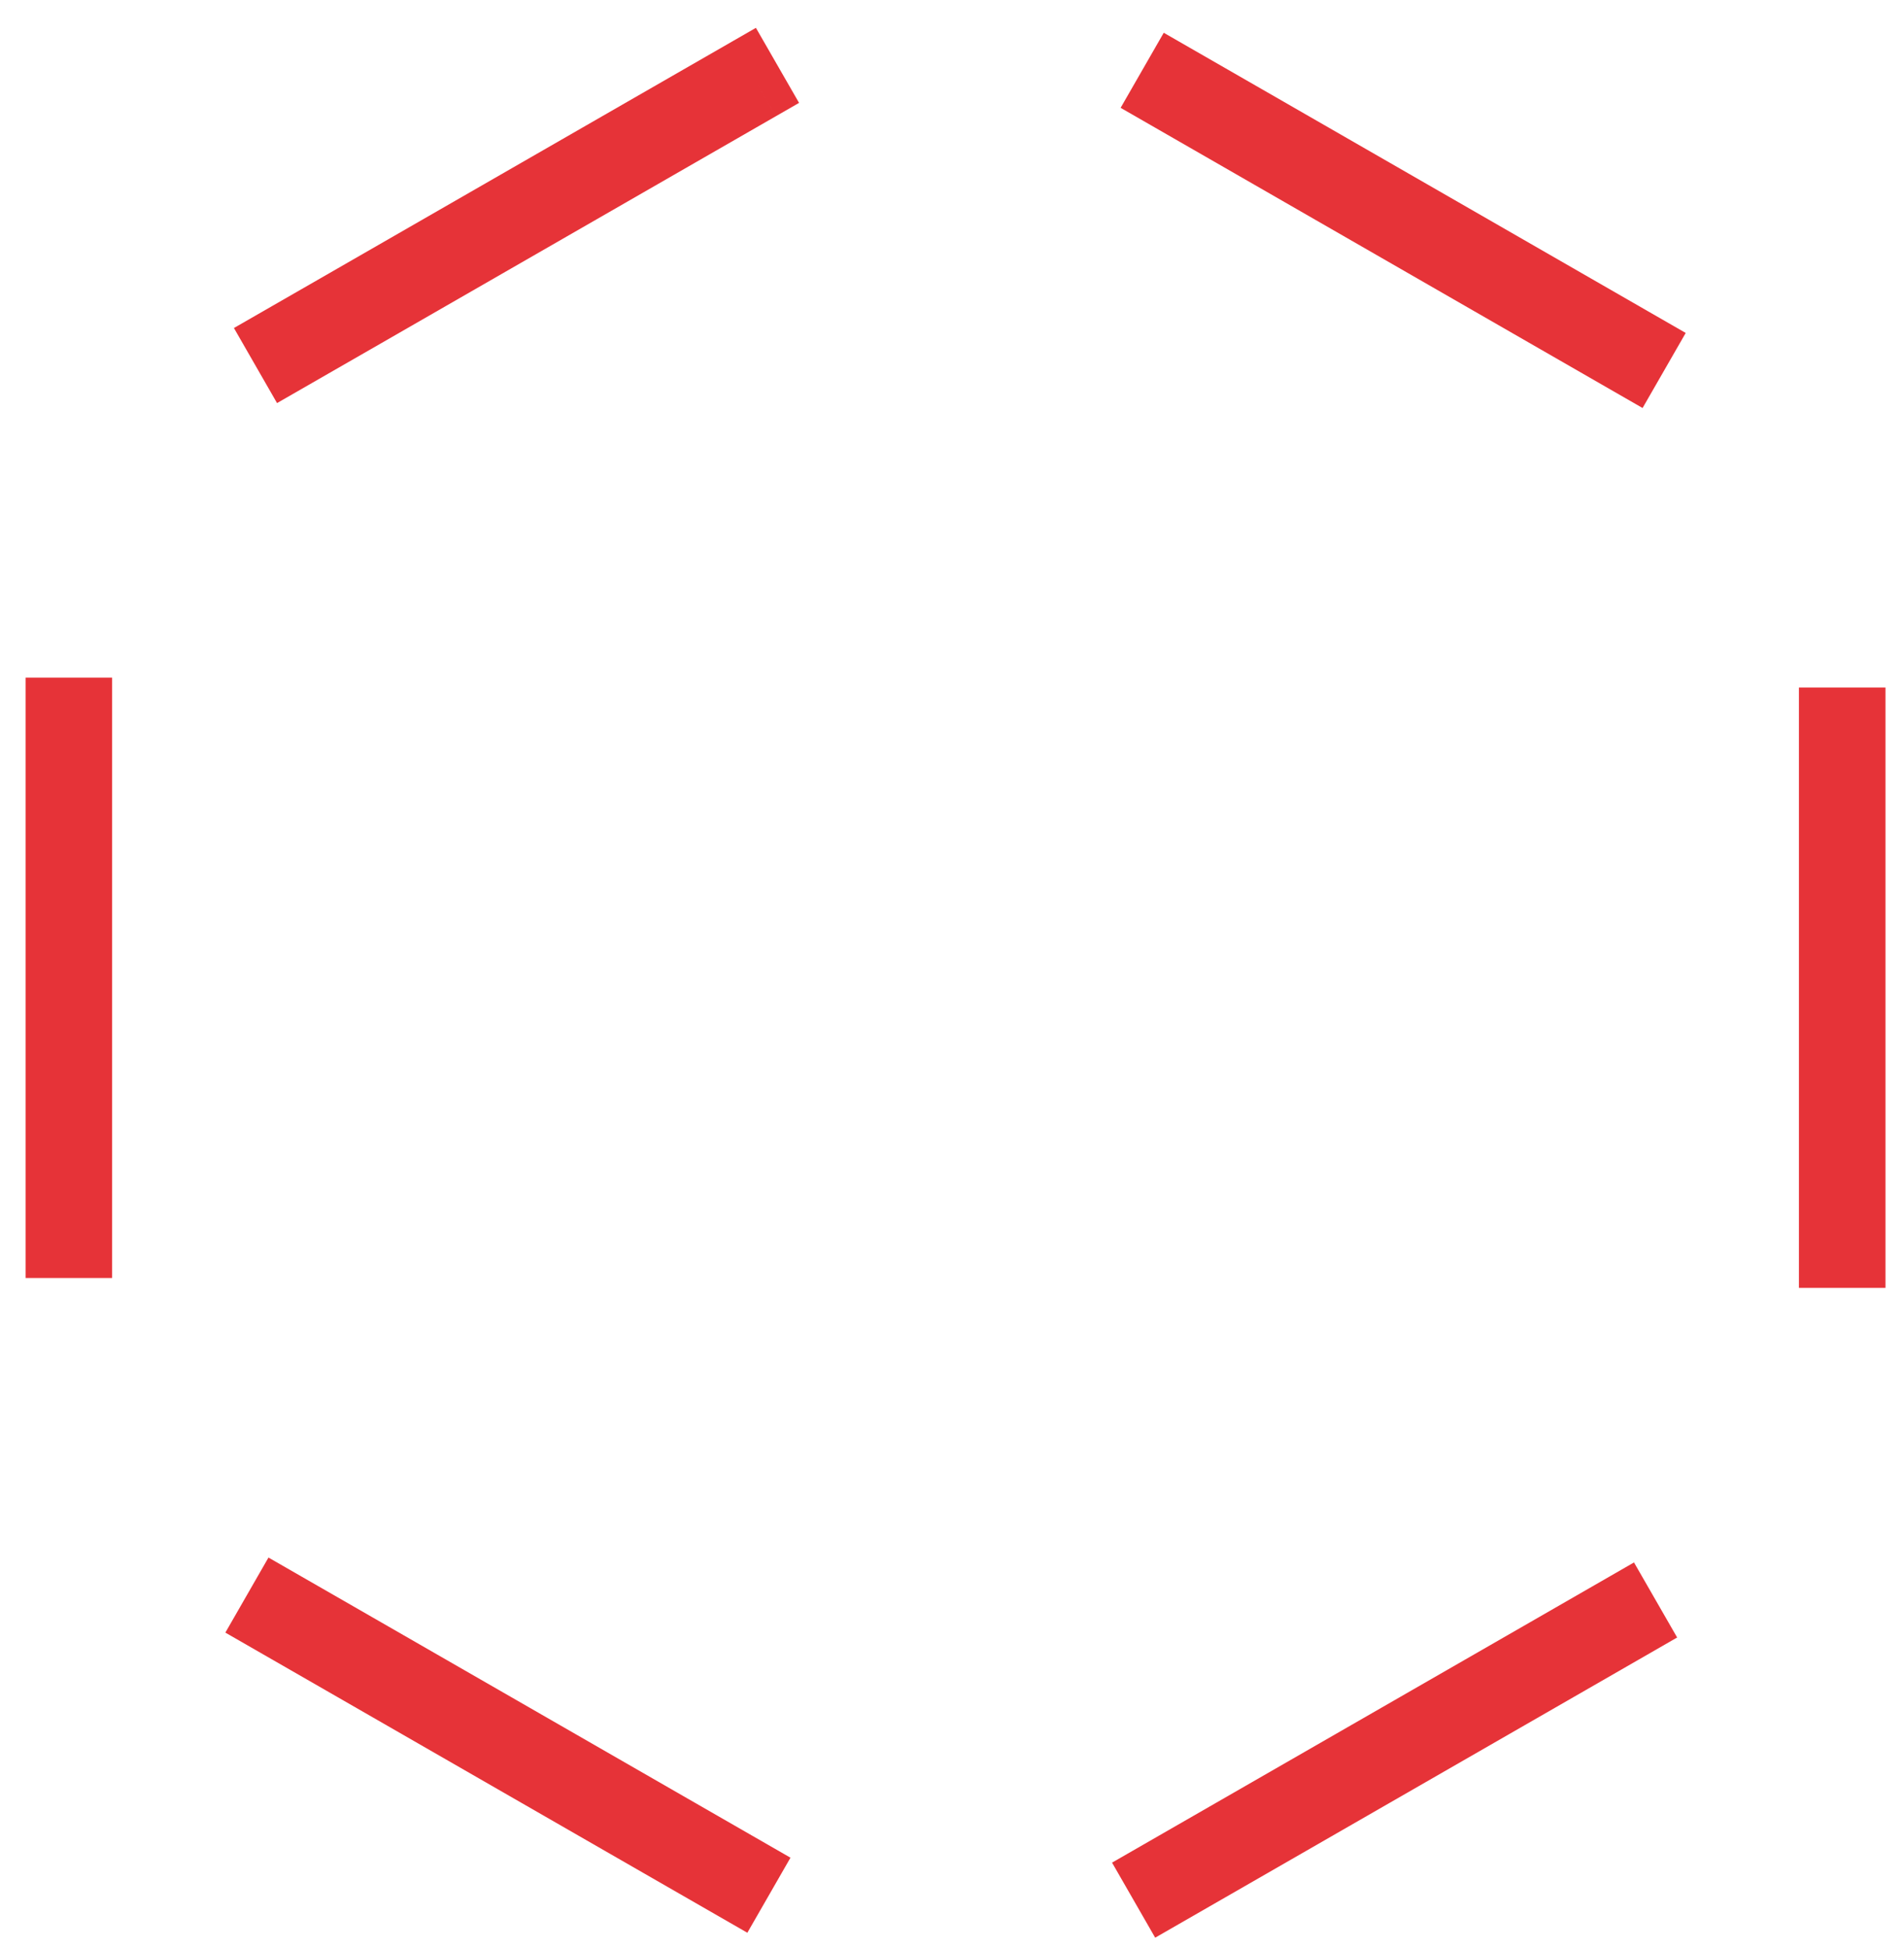 <?xml version="1.0" encoding="utf-8"?>
<svg width="44px" height="45px" viewBox="0 0 44 45" version="1.1" xmlns="http://www.w3.org/2000/svg">
  <polyline points="42.572 15.883 42.572 18.636 42.572 26.999 42.572 29.753" style="stroke-width: 2px; stroke: rgb(230, 51, 56);"/>
  <polyline points="1.591 29.525 1.591 26.772 1.591 18.409 1.591 15.655" style="stroke-width: 2px; stroke: rgb(230, 51, 56);"/>
  <polyline points="26.395 1.624 28.789 3 36.062 7.182 38.457 8.559" style="stroke-width: 2px; stroke: rgb(230, 51, 56);"/>
  <polyline points="17.769 43.784 15.375 42.408 8.101 38.226 5.706 36.85" style="stroke-width: 2px; stroke: rgb(230, 51, 56);"/>
  <path d="M 5.904 8.445 L 8.299 7.069 L 15.572 2.887 L 17.428 1.82 M 17.428 1.82 L 17.967 1.51" style="stroke-width: 2px; stroke: rgb(230, 51, 56);"/>
  <polyline points="38.259 36.963 35.865 38.34 28.591 42.522 26.197 43.898" style="stroke-width: 2px; stroke: rgb(230, 51, 56);"/>
</svg>